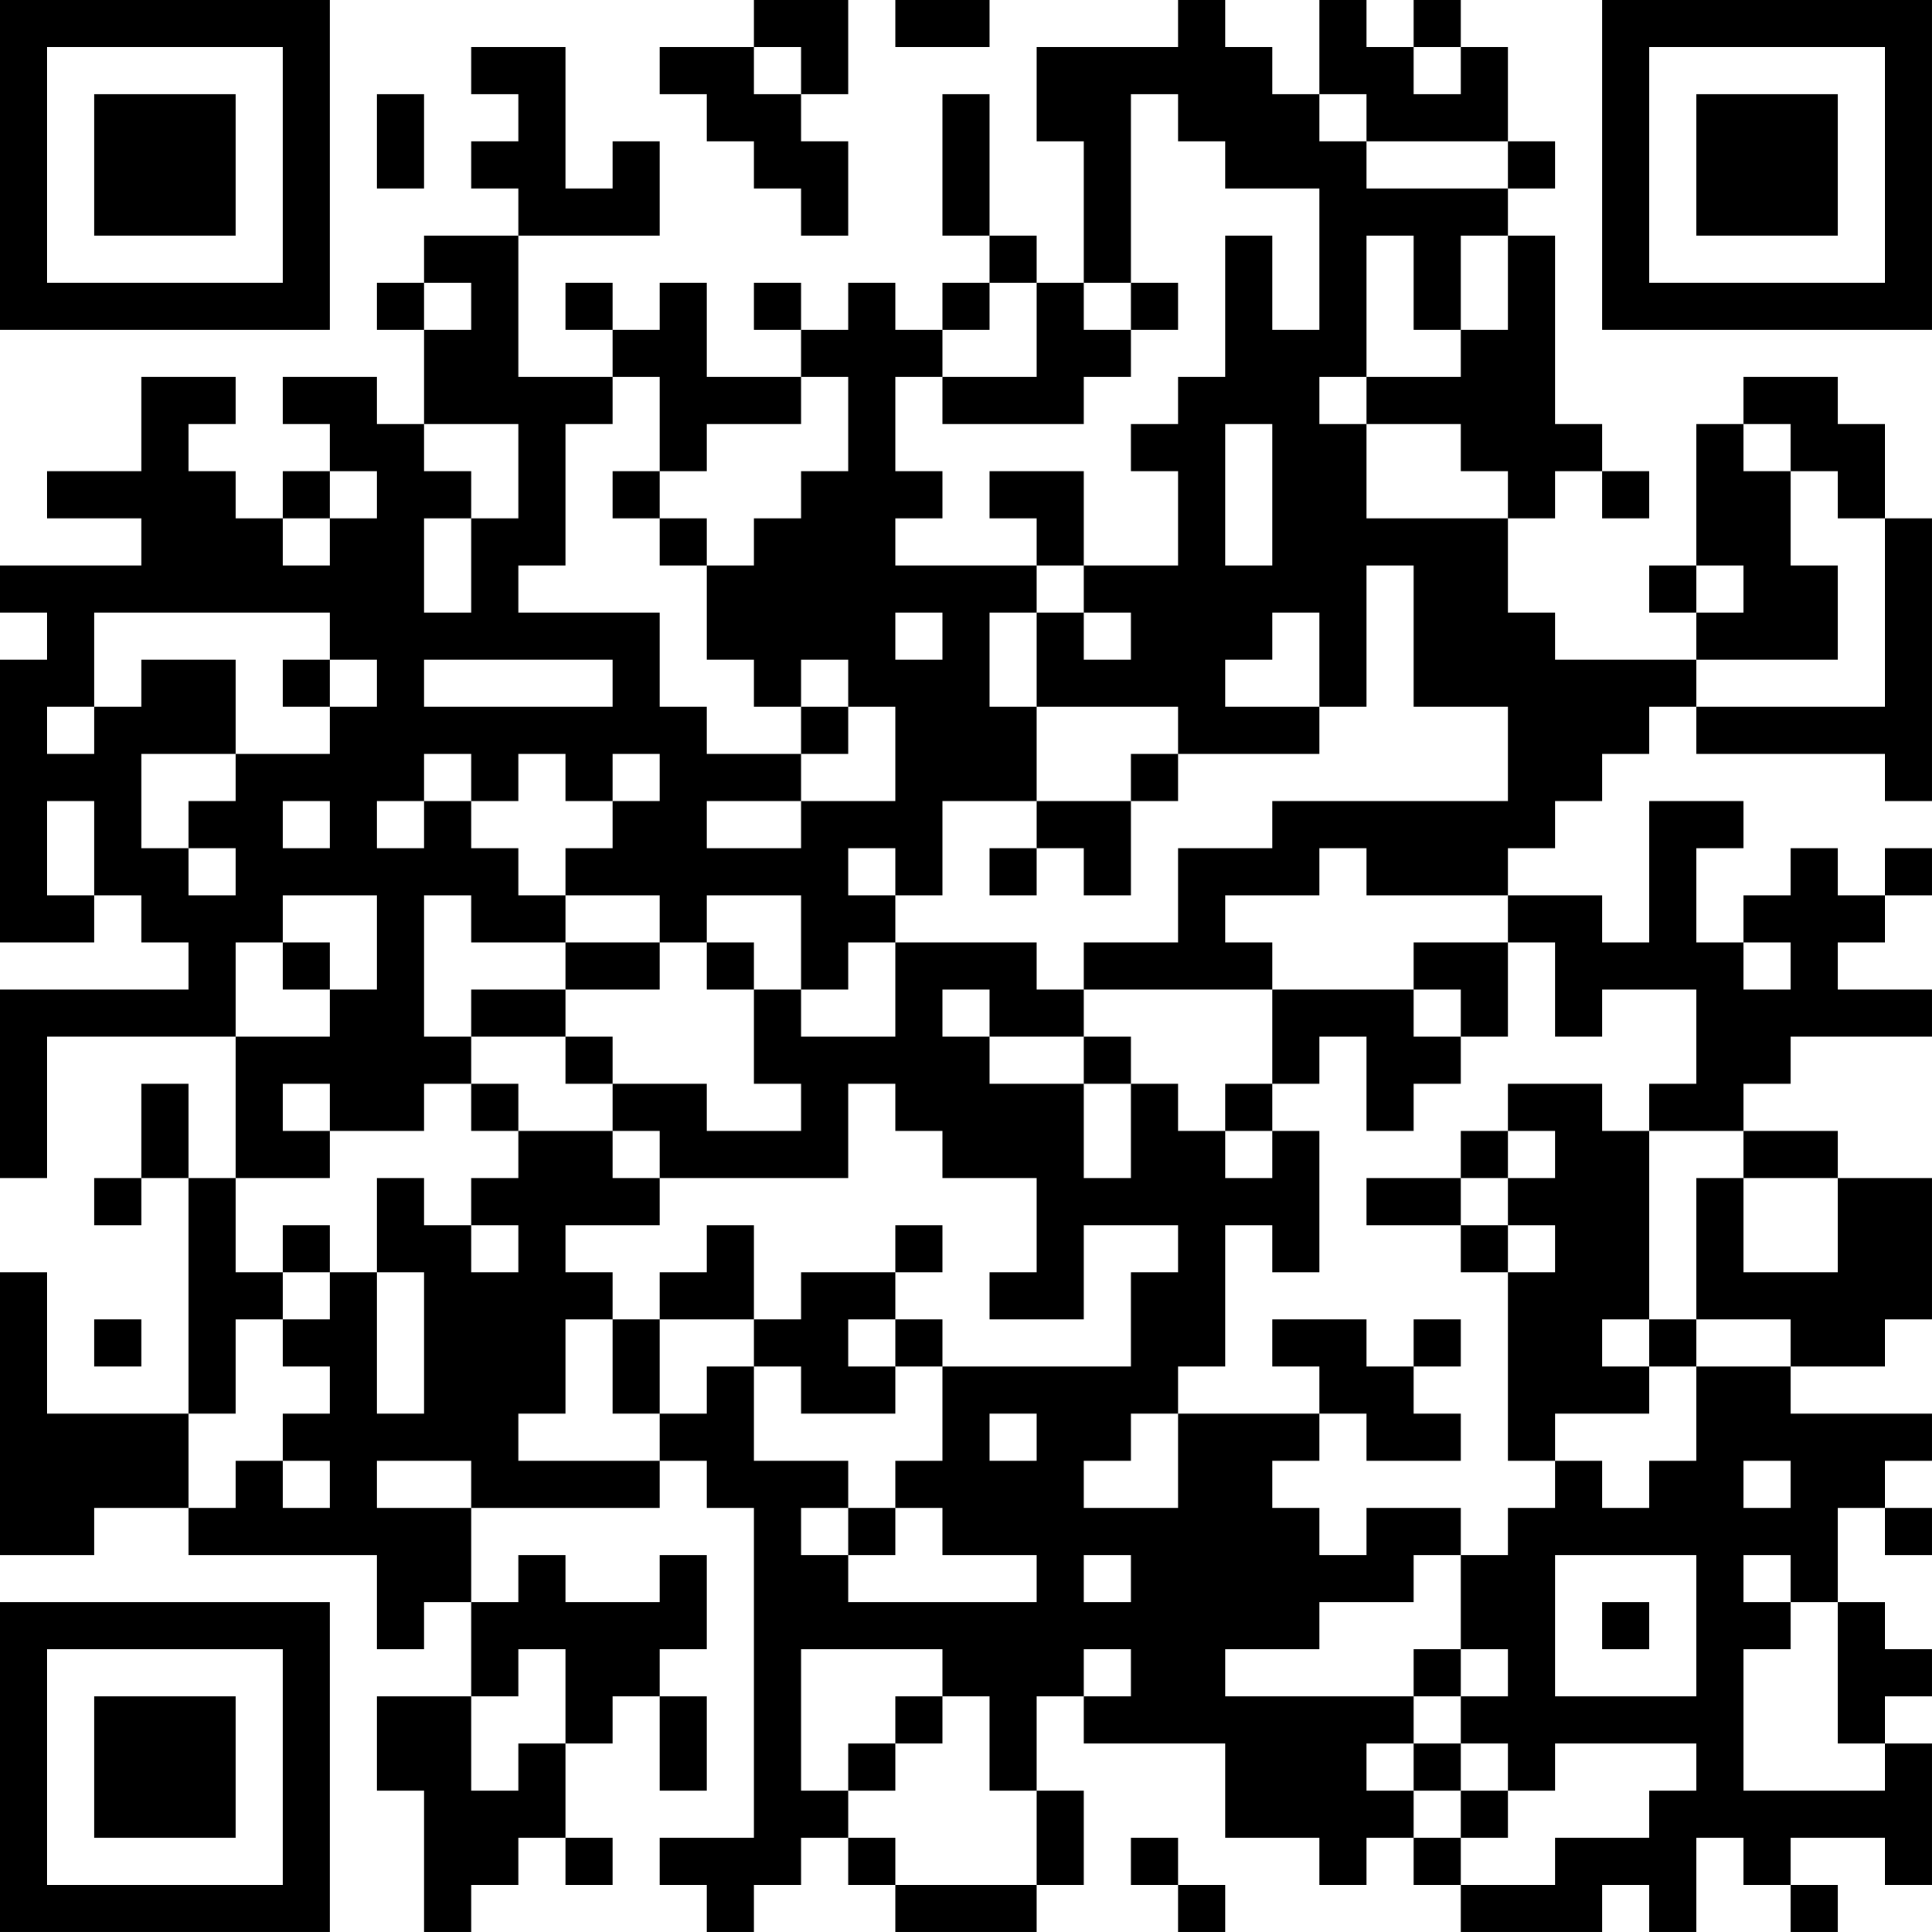 <?xml version="1.0" encoding="UTF-8"?>
<svg xmlns="http://www.w3.org/2000/svg" version="1.1" width="200" height="200" viewBox="0 0 200 200"><rect x="0" y="0" width="200" height="200" fill="#ffffff"/><g transform="scale(4.878)"><g transform="translate(0,0)"><path fill-rule="evenodd" d="M16 0L16 1L14 1L14 2L15 2L15 3L16 3L16 4L17 4L17 5L18 5L18 3L17 3L17 2L18 2L18 0ZM19 0L19 1L21 1L21 0ZM25 0L25 1L22 1L22 3L23 3L23 6L22 6L22 5L21 5L21 2L20 2L20 5L21 5L21 6L20 6L20 7L19 7L19 6L18 6L18 7L17 7L17 6L16 6L16 7L17 7L17 8L15 8L15 6L14 6L14 7L13 7L13 6L12 6L12 7L13 7L13 8L11 8L11 5L14 5L14 3L13 3L13 4L12 4L12 1L10 1L10 2L11 2L11 3L10 3L10 4L11 4L11 5L9 5L9 6L8 6L8 7L9 7L9 9L8 9L8 8L6 8L6 9L7 9L7 10L6 10L6 11L5 11L5 10L4 10L4 9L5 9L5 8L3 8L3 10L1 10L1 11L3 11L3 12L0 12L0 13L1 13L1 14L0 14L0 20L2 20L2 19L3 19L3 20L4 20L4 21L0 21L0 25L1 25L1 22L5 22L5 25L4 25L4 23L3 23L3 25L2 25L2 26L3 26L3 25L4 25L4 30L1 30L1 27L0 27L0 33L2 33L2 32L4 32L4 33L8 33L8 35L9 35L9 34L10 34L10 36L8 36L8 38L9 38L9 41L10 41L10 40L11 40L11 39L12 39L12 40L13 40L13 39L12 39L12 37L13 37L13 36L14 36L14 38L15 38L15 36L14 36L14 35L15 35L15 33L14 33L14 34L12 34L12 33L11 33L11 34L10 34L10 32L14 32L14 31L15 31L15 32L16 32L16 39L14 39L14 40L15 40L15 41L16 41L16 40L17 40L17 39L18 39L18 40L19 40L19 41L22 41L22 40L23 40L23 38L22 38L22 36L23 36L23 37L26 37L26 39L28 39L28 40L29 40L29 39L30 39L30 40L31 40L31 41L34 41L34 40L35 40L35 41L36 41L36 39L37 39L37 40L38 40L38 41L39 41L39 40L38 40L38 39L40 39L40 40L41 40L41 37L40 37L40 36L41 36L41 35L40 35L40 34L39 34L39 32L40 32L40 33L41 33L41 32L40 32L40 31L41 31L41 30L38 30L38 29L40 29L40 28L41 28L41 25L39 25L39 24L37 24L37 23L38 23L38 22L41 22L41 21L39 21L39 20L40 20L40 19L41 19L41 18L40 18L40 19L39 19L39 18L38 18L38 19L37 19L37 20L36 20L36 18L37 18L37 17L35 17L35 20L34 20L34 19L32 19L32 18L33 18L33 17L34 17L34 16L35 16L35 15L36 15L36 16L40 16L40 17L41 17L41 11L40 11L40 9L39 9L39 8L37 8L37 9L36 9L36 12L35 12L35 13L36 13L36 14L33 14L33 13L32 13L32 11L33 11L33 10L34 10L34 11L35 11L35 10L34 10L34 9L33 9L33 5L32 5L32 4L33 4L33 3L32 3L32 1L31 1L31 0L30 0L30 1L29 1L29 0L28 0L28 2L27 2L27 1L26 1L26 0ZM16 1L16 2L17 2L17 1ZM30 1L30 2L31 2L31 1ZM8 2L8 4L9 4L9 2ZM24 2L24 6L23 6L23 7L24 7L24 8L23 8L23 9L20 9L20 8L22 8L22 6L21 6L21 7L20 7L20 8L19 8L19 10L20 10L20 11L19 11L19 12L22 12L22 13L21 13L21 15L22 15L22 17L20 17L20 19L19 19L19 18L18 18L18 19L19 19L19 20L18 20L18 21L17 21L17 19L15 19L15 20L14 20L14 19L12 19L12 18L13 18L13 17L14 17L14 16L13 16L13 17L12 17L12 16L11 16L11 17L10 17L10 16L9 16L9 17L8 17L8 18L9 18L9 17L10 17L10 18L11 18L11 19L12 19L12 20L10 20L10 19L9 19L9 22L10 22L10 23L9 23L9 24L7 24L7 23L6 23L6 24L7 24L7 25L5 25L5 27L6 27L6 28L5 28L5 30L4 30L4 32L5 32L5 31L6 31L6 32L7 32L7 31L6 31L6 30L7 30L7 29L6 29L6 28L7 28L7 27L8 27L8 30L9 30L9 27L8 27L8 25L9 25L9 26L10 26L10 27L11 27L11 26L10 26L10 25L11 25L11 24L13 24L13 25L14 25L14 26L12 26L12 27L13 27L13 28L12 28L12 30L11 30L11 31L14 31L14 30L15 30L15 29L16 29L16 31L18 31L18 32L17 32L17 33L18 33L18 34L22 34L22 33L20 33L20 32L19 32L19 31L20 31L20 29L24 29L24 27L25 27L25 26L23 26L23 28L21 28L21 27L22 27L22 25L20 25L20 24L19 24L19 23L18 23L18 25L14 25L14 24L13 24L13 23L15 23L15 24L17 24L17 23L16 23L16 21L17 21L17 22L19 22L19 20L22 20L22 21L23 21L23 22L21 22L21 21L20 21L20 22L21 22L21 23L23 23L23 25L24 25L24 23L25 23L25 24L26 24L26 25L27 25L27 24L28 24L28 27L27 27L27 26L26 26L26 29L25 29L25 30L24 30L24 31L23 31L23 32L25 32L25 30L28 30L28 31L27 31L27 32L28 32L28 33L29 33L29 32L31 32L31 33L30 33L30 34L28 34L28 35L26 35L26 36L30 36L30 37L29 37L29 38L30 38L30 39L31 39L31 40L33 40L33 39L35 39L35 38L36 38L36 37L33 37L33 38L32 38L32 37L31 37L31 36L32 36L32 35L31 35L31 33L32 33L32 32L33 32L33 31L34 31L34 32L35 32L35 31L36 31L36 29L38 29L38 28L36 28L36 25L37 25L37 27L39 27L39 25L37 25L37 24L35 24L35 23L36 23L36 21L34 21L34 22L33 22L33 20L32 20L32 19L29 19L29 18L28 18L28 19L26 19L26 20L27 20L27 21L23 21L23 20L25 20L25 18L27 18L27 17L32 17L32 15L30 15L30 12L29 12L29 15L28 15L28 13L27 13L27 14L26 14L26 15L28 15L28 16L25 16L25 15L22 15L22 13L23 13L23 14L24 14L24 13L23 13L23 12L25 12L25 10L24 10L24 9L25 9L25 8L26 8L26 5L27 5L27 7L28 7L28 4L26 4L26 3L25 3L25 2ZM28 2L28 3L29 3L29 4L32 4L32 3L29 3L29 2ZM29 5L29 8L28 8L28 9L29 9L29 11L32 11L32 10L31 10L31 9L29 9L29 8L31 8L31 7L32 7L32 5L31 5L31 7L30 7L30 5ZM9 6L9 7L10 7L10 6ZM24 6L24 7L25 7L25 6ZM13 8L13 9L12 9L12 12L11 12L11 13L14 13L14 15L15 15L15 16L17 16L17 17L15 17L15 18L17 18L17 17L19 17L19 15L18 15L18 14L17 14L17 15L16 15L16 14L15 14L15 12L16 12L16 11L17 11L17 10L18 10L18 8L17 8L17 9L15 9L15 10L14 10L14 8ZM9 9L9 10L10 10L10 11L9 11L9 13L10 13L10 11L11 11L11 9ZM26 9L26 12L27 12L27 9ZM37 9L37 10L38 10L38 12L39 12L39 14L36 14L36 15L40 15L40 11L39 11L39 10L38 10L38 9ZM7 10L7 11L6 11L6 12L7 12L7 11L8 11L8 10ZM13 10L13 11L14 11L14 12L15 12L15 11L14 11L14 10ZM21 10L21 11L22 11L22 12L23 12L23 10ZM36 12L36 13L37 13L37 12ZM2 13L2 15L1 15L1 16L2 16L2 15L3 15L3 14L5 14L5 16L3 16L3 18L4 18L4 19L5 19L5 18L4 18L4 17L5 17L5 16L7 16L7 15L8 15L8 14L7 14L7 13ZM19 13L19 14L20 14L20 13ZM6 14L6 15L7 15L7 14ZM9 14L9 15L13 15L13 14ZM17 15L17 16L18 16L18 15ZM24 16L24 17L22 17L22 18L21 18L21 19L22 19L22 18L23 18L23 19L24 19L24 17L25 17L25 16ZM1 17L1 19L2 19L2 17ZM6 17L6 18L7 18L7 17ZM6 19L6 20L5 20L5 22L7 22L7 21L8 21L8 19ZM6 20L6 21L7 21L7 20ZM12 20L12 21L10 21L10 22L12 22L12 23L13 23L13 22L12 22L12 21L14 21L14 20ZM15 20L15 21L16 21L16 20ZM30 20L30 21L27 21L27 23L26 23L26 24L27 24L27 23L28 23L28 22L29 22L29 24L30 24L30 23L31 23L31 22L32 22L32 20ZM37 20L37 21L38 21L38 20ZM30 21L30 22L31 22L31 21ZM23 22L23 23L24 23L24 22ZM10 23L10 24L11 24L11 23ZM32 23L32 24L31 24L31 25L29 25L29 26L31 26L31 27L32 27L32 31L33 31L33 30L35 30L35 29L36 29L36 28L35 28L35 24L34 24L34 23ZM32 24L32 25L31 25L31 26L32 26L32 27L33 27L33 26L32 26L32 25L33 25L33 24ZM6 26L6 27L7 27L7 26ZM15 26L15 27L14 27L14 28L13 28L13 30L14 30L14 28L16 28L16 29L17 29L17 30L19 30L19 29L20 29L20 28L19 28L19 27L20 27L20 26L19 26L19 27L17 27L17 28L16 28L16 26ZM2 28L2 29L3 29L3 28ZM18 28L18 29L19 29L19 28ZM27 28L27 29L28 29L28 30L29 30L29 31L31 31L31 30L30 30L30 29L31 29L31 28L30 28L30 29L29 29L29 28ZM34 28L34 29L35 29L35 28ZM21 30L21 31L22 31L22 30ZM8 31L8 32L10 32L10 31ZM37 31L37 32L38 32L38 31ZM18 32L18 33L19 33L19 32ZM23 33L23 34L24 34L24 33ZM33 33L33 36L36 36L36 33ZM37 33L37 34L38 34L38 35L37 35L37 38L40 38L40 37L39 37L39 34L38 34L38 33ZM34 34L34 35L35 35L35 34ZM11 35L11 36L10 36L10 38L11 38L11 37L12 37L12 35ZM17 35L17 38L18 38L18 39L19 39L19 40L22 40L22 38L21 38L21 36L20 36L20 35ZM23 35L23 36L24 36L24 35ZM30 35L30 36L31 36L31 35ZM19 36L19 37L18 37L18 38L19 38L19 37L20 37L20 36ZM30 37L30 38L31 38L31 39L32 39L32 38L31 38L31 37ZM24 39L24 40L25 40L25 41L26 41L26 40L25 40L25 39ZM0 0L0 7L7 7L7 0ZM1 1L1 6L6 6L6 1ZM2 2L2 5L5 5L5 2ZM34 0L34 7L41 7L41 0ZM35 1L35 6L40 6L40 1ZM36 2L36 5L39 5L39 2ZM0 34L0 41L7 41L7 34ZM1 35L1 40L6 40L6 35ZM2 36L2 39L5 39L5 36Z" fill="#000000"/></g></g></svg>

